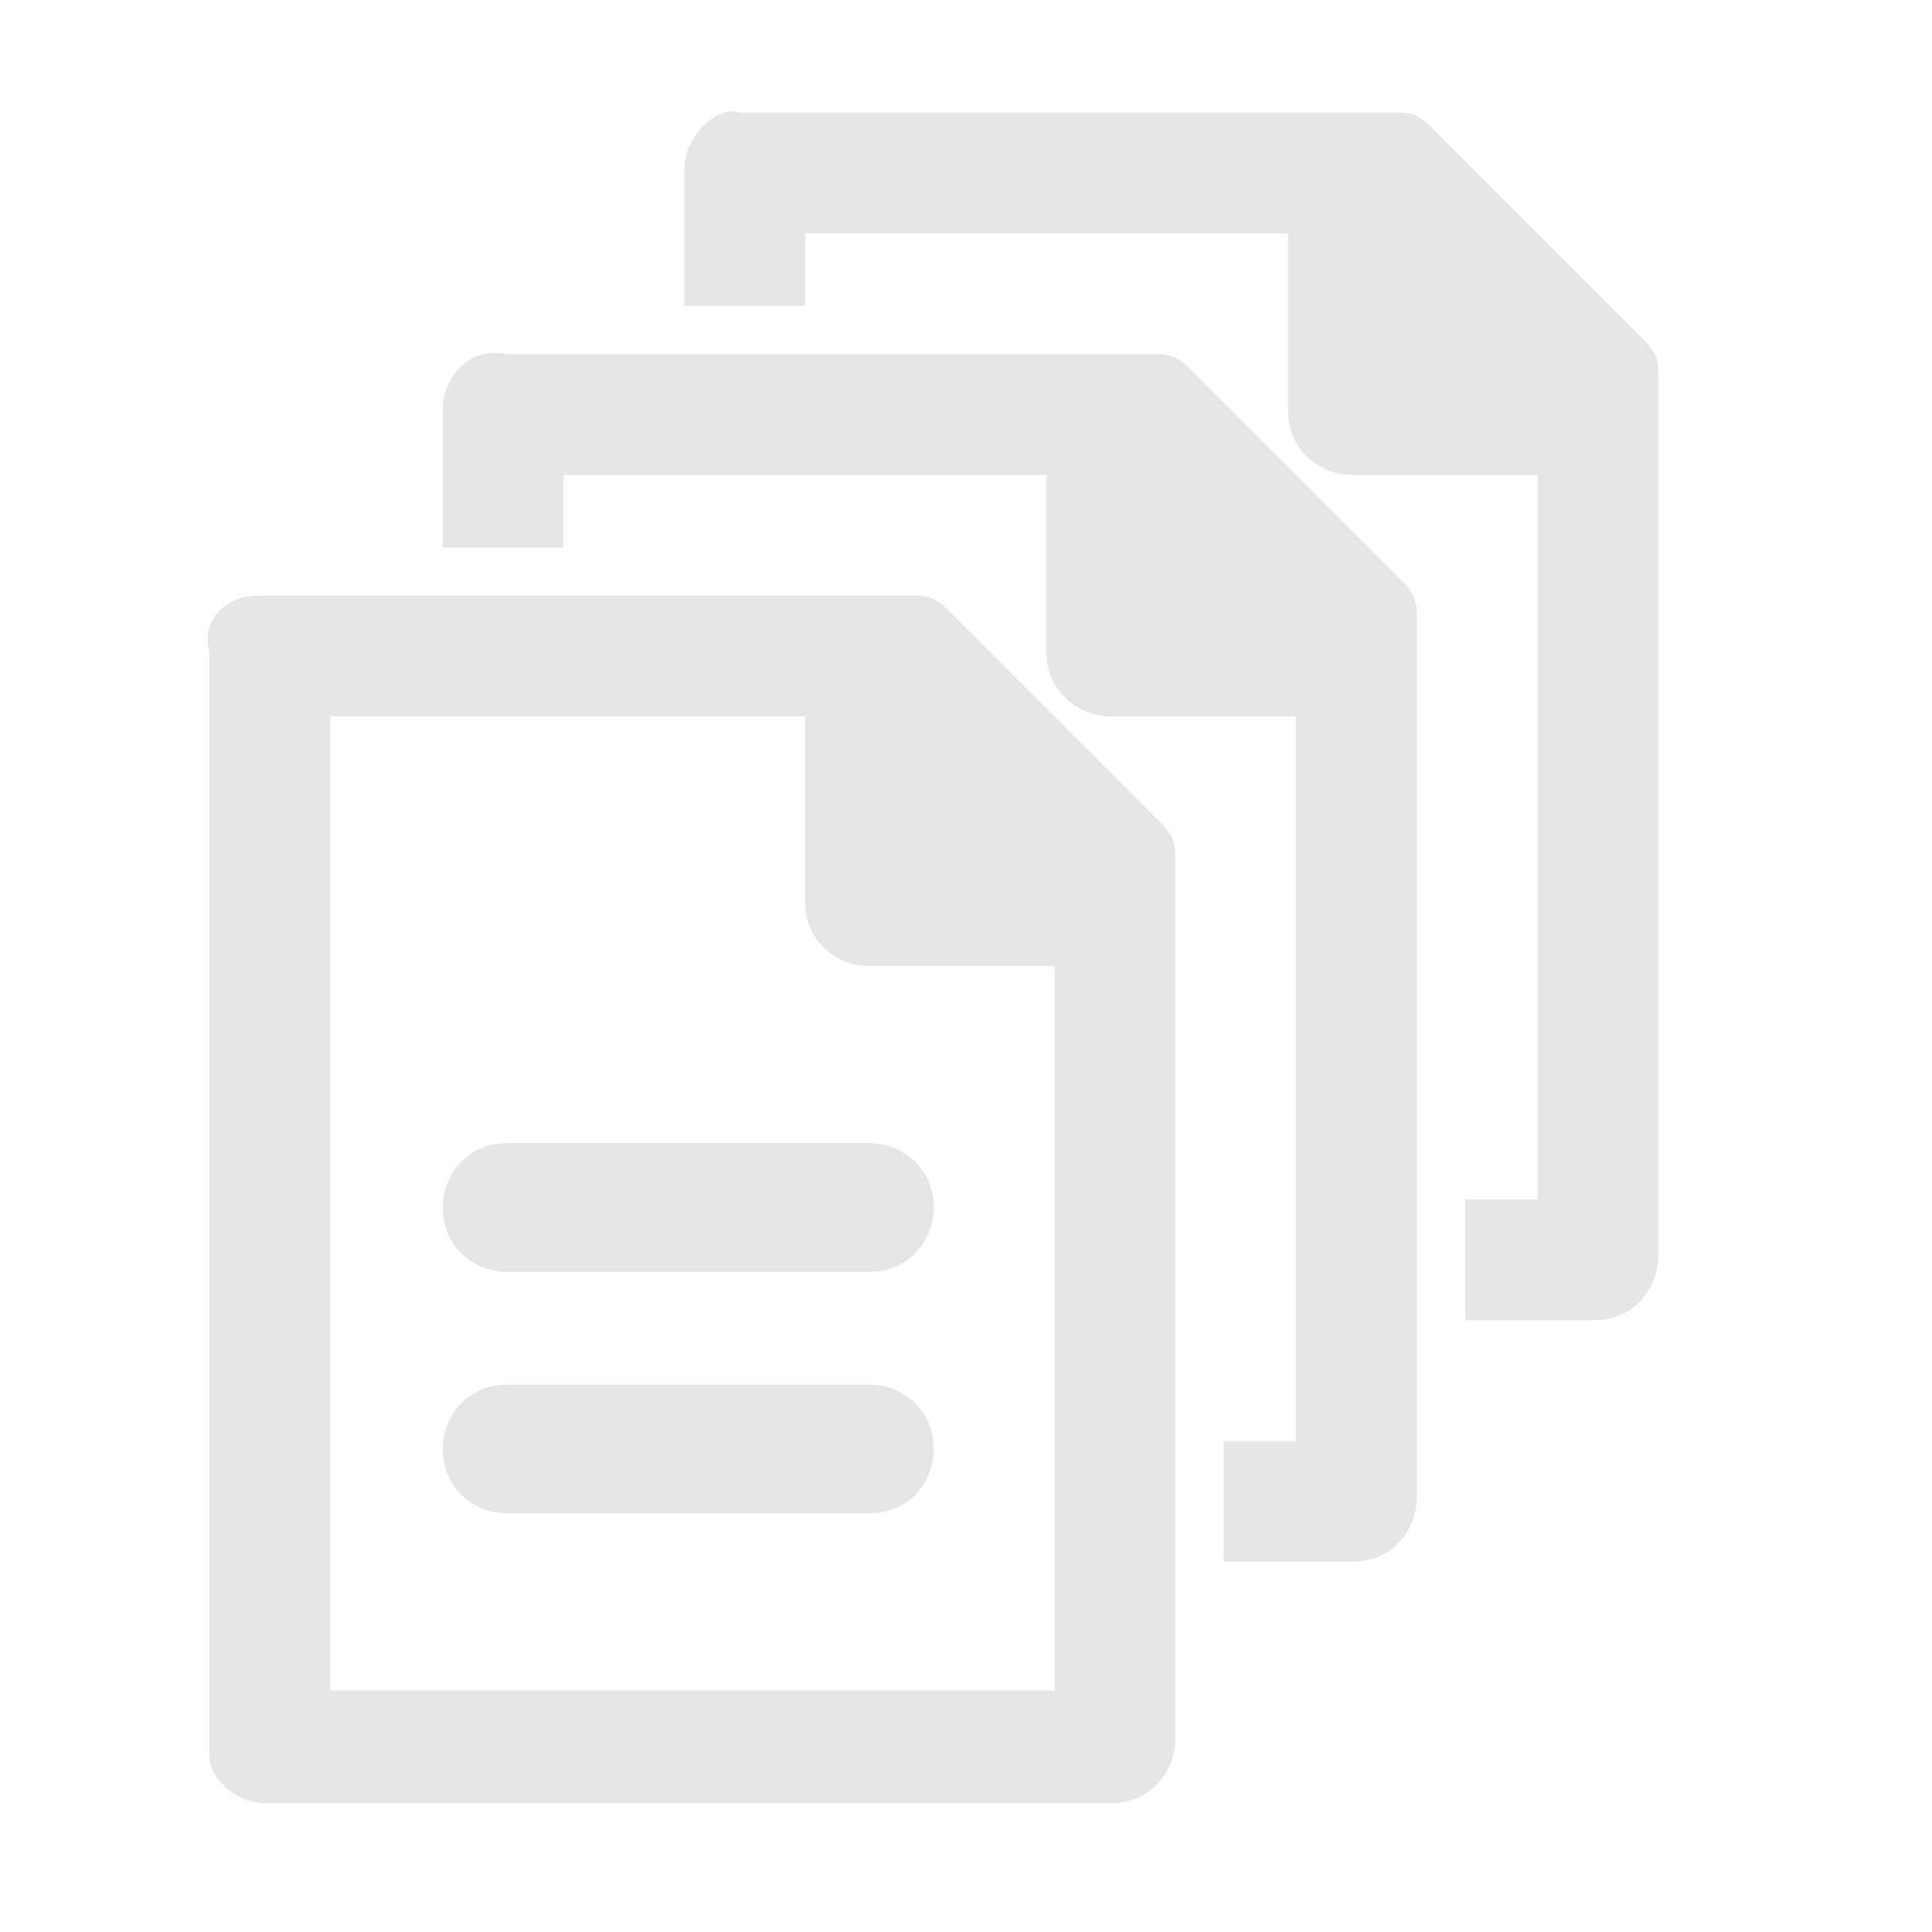 <?xml version="1.0" encoding="utf-8"?>
<!-- Generator: Adobe Illustrator 24.3.0, SVG Export Plug-In . SVG Version: 6.00 Build 0)  -->
<svg version="1.1" id="Layer_1" xmlns="http://www.w3.org/2000/svg" xmlns:xlink="http://www.w3.org/1999/xlink" x="0px" y="0px"
	 viewBox="0 0 24 24" style="enable-background:new 0 0 24 24;" xml:space="preserve">
<style type="text/css">
	.st0{fill-rule:evenodd;clip-rule:evenodd;fill:#E6E6E6;}
</style>
<g id="Combined-Shape">
	<path id="path-2_1_" class="st0" d="M3.2,7.4L3.2,7.4h8.2c0.2,0,0.3,0.1,0.4,0.2l0,0l2.6,2.6c0.2,0.2,0.2,0.3,0.2,0.5l0,0v10.9
		c0,0.4-0.3,0.8-0.8,0.8l0,0H3.3c-0.2,0-0.4-0.1-0.5-0.2c-0.2-0.2-0.2-0.3-0.2-0.5l0,0V8.1C2.5,7.7,2.8,7.4,3.2,7.4L3.2,7.4z
		 M10.1,8.9h-6V21h9v-9h-2.3c-0.4,0-0.8-0.3-0.8-0.8l0,0V8.9H10.1z M6.2,4.4h0.1h8.1c0.2,0,0.3,0.1,0.4,0.2l0,0l2.6,2.6
		c0.2,0.2,0.2,0.3,0.2,0.5l0,0v10.9c0,0.4-0.3,0.8-0.8,0.8l0,0h-1.6v-1.5h0.9v-9h-2.3c-0.4,0-0.8-0.3-0.8-0.8l0,0V5.9H7v0.9H5.5V5.1
		c0-0.4,0.3-0.8,0.8-0.7H6.2z M10.8,17.2c0.4,0,0.8,0.3,0.8,0.8c0,0.4-0.3,0.8-0.8,0.8H6.3c-0.4,0-0.8-0.3-0.8-0.8
		c0-0.4,0.3-0.8,0.8-0.8H10.8z M9.2,1.4L9.2,1.4h8.2c0.2,0,0.3,0.1,0.4,0.2l0,0l2.6,2.6c0.2,0.2,0.2,0.3,0.2,0.5l0,0v10.9
		c0,0.4-0.3,0.8-0.8,0.8l0,0h-1.6v-1.5h0.9v-9h-2.3c-0.4,0-0.8-0.3-0.8-0.8l0,0V2.9h-6v0.9H8.5V2.1C8.5,1.7,8.9,1.3,9.2,1.4L9.2,1.4
		z M10.8,14.2c0.4,0,0.8,0.3,0.8,0.8c0,0.4-0.3,0.8-0.8,0.8H6.3c-0.4,0-0.8-0.3-0.8-0.8c0-0.4,0.3-0.8,0.8-0.8
		C6.3,14.2,10.8,14.2,10.8,14.2z"/>
</g>
</svg>
